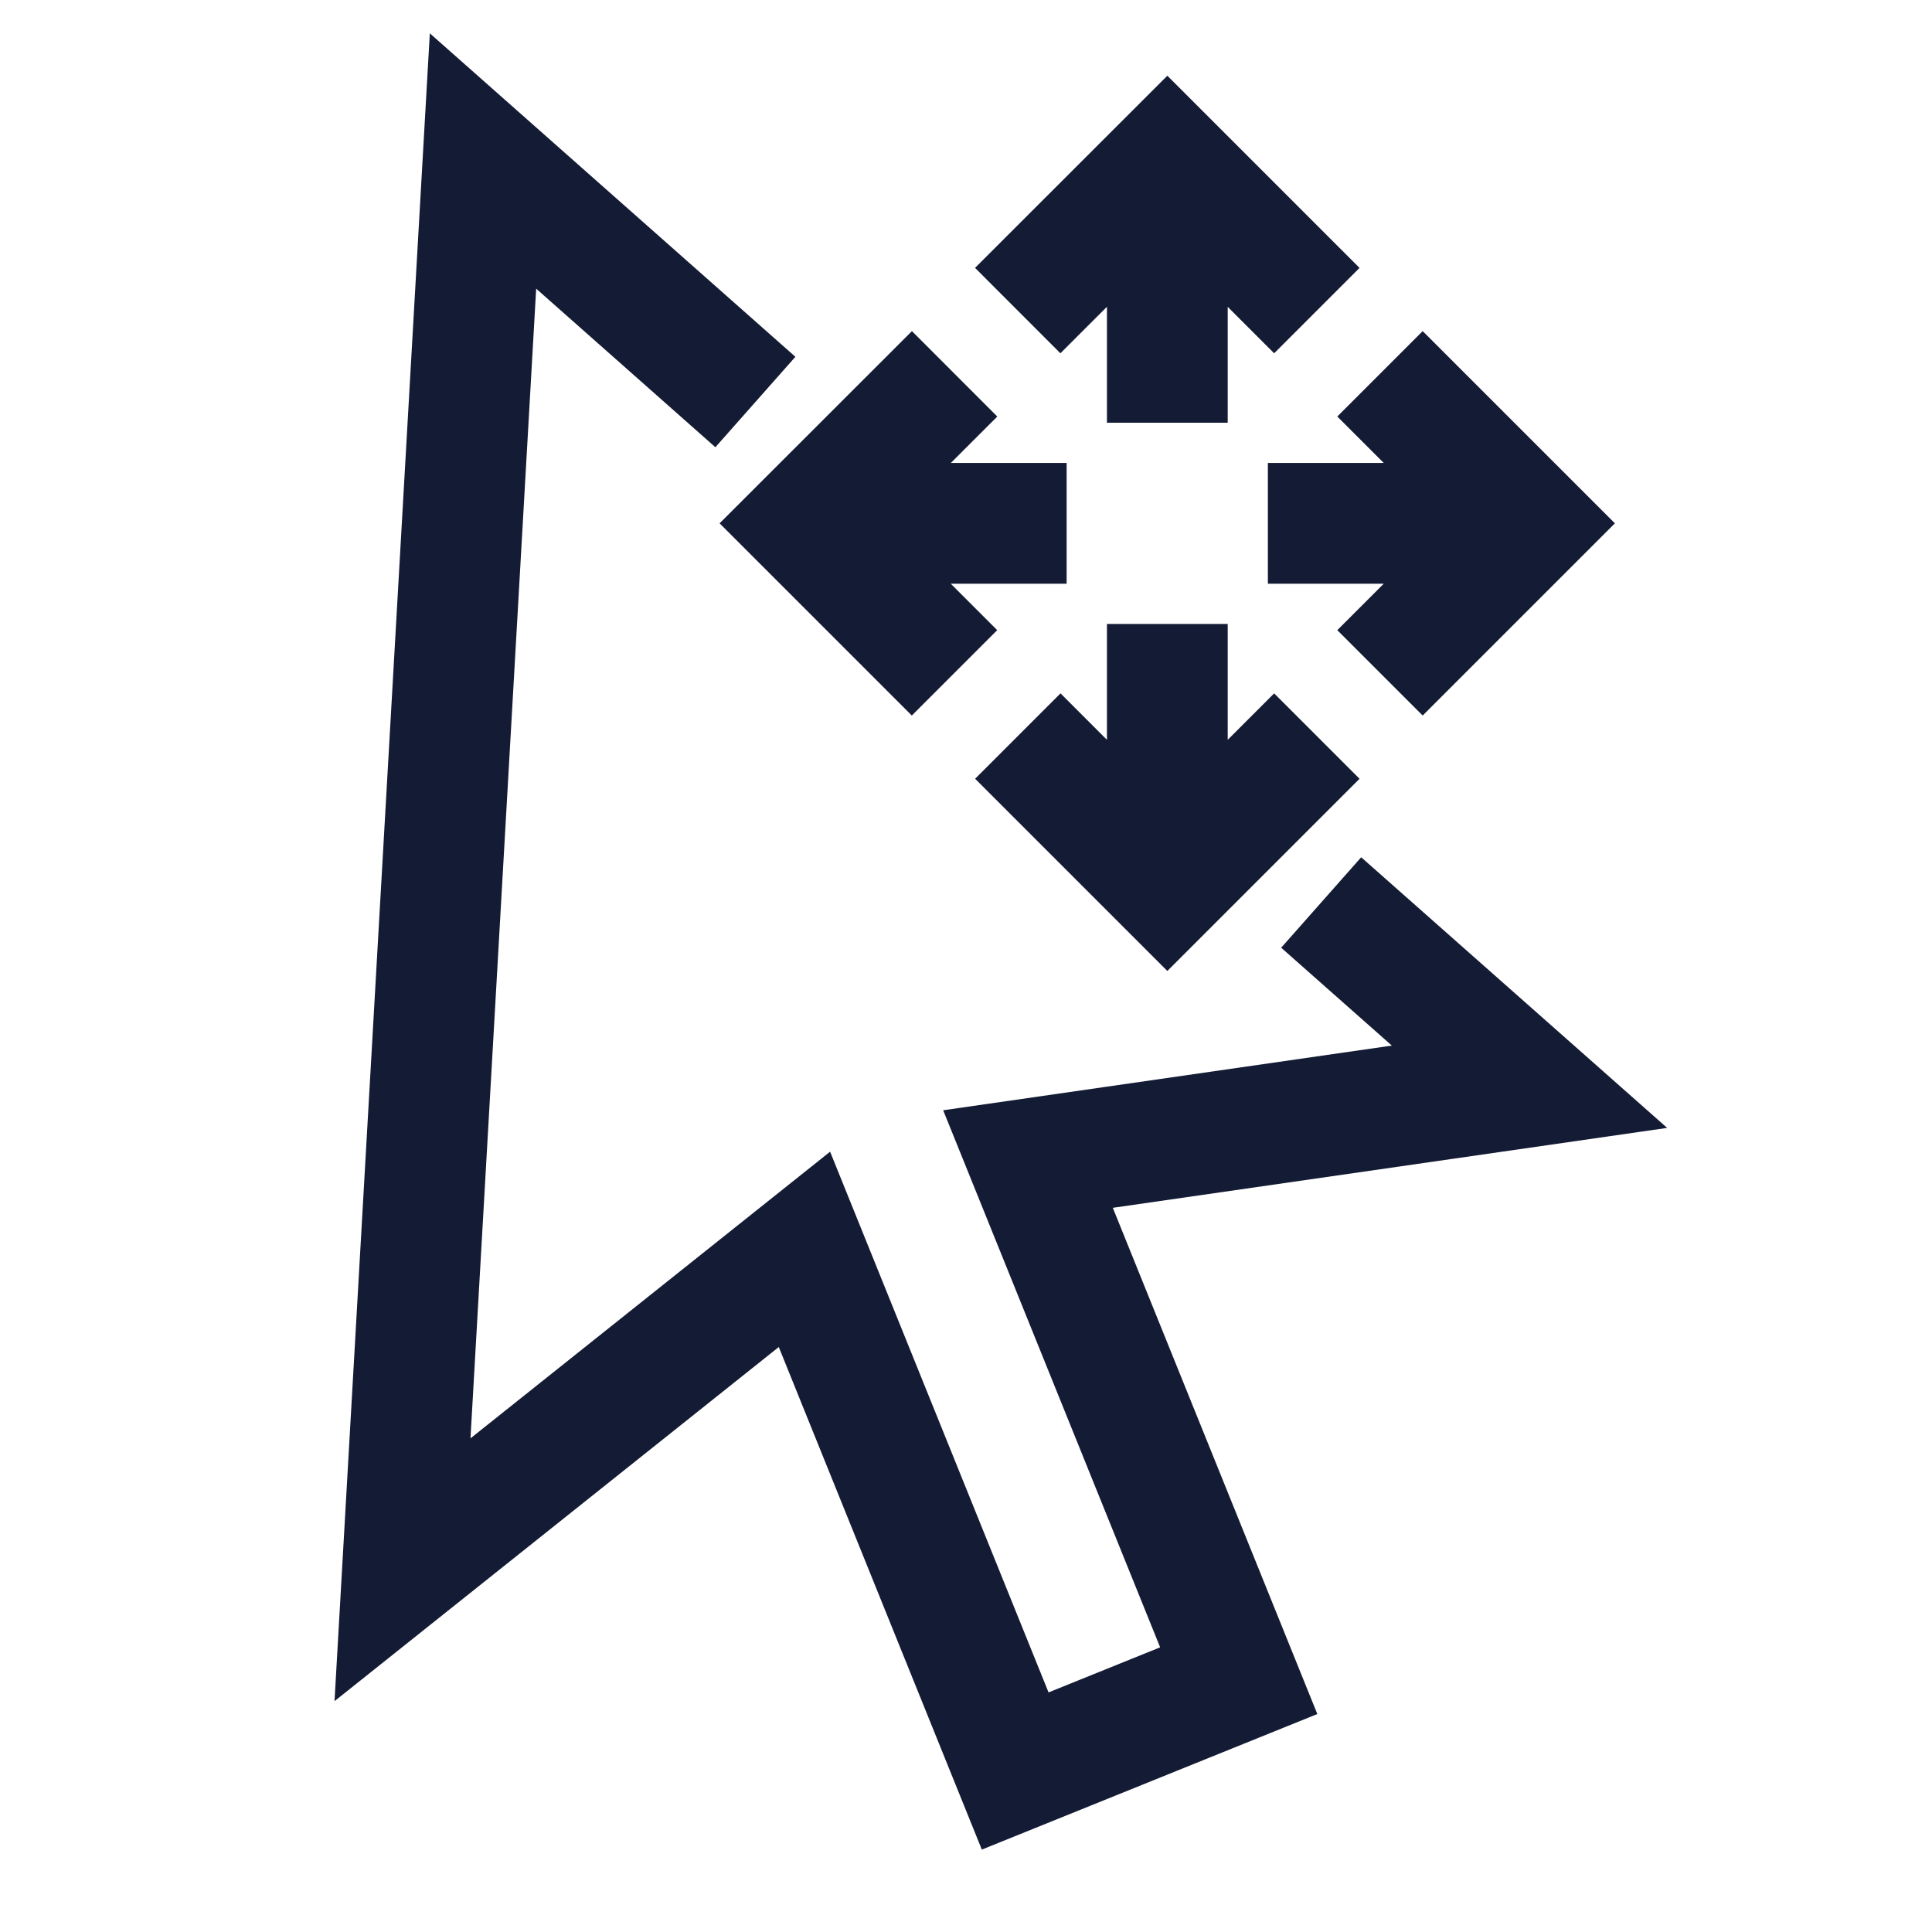 <svg width="24" height="24" viewBox="0 0 24 24" fill="none" xmlns="http://www.w3.org/2000/svg">
<path d="M14.501 4.501V2.501M14.501 8.501V10.501M12.5 6.501L10.5 6.501M16.5 6.501H18.5M13.173 3.328L14.501 2.001L15.828 3.328M17.673 7.828L19 6.501L17.673 5.174M11.327 7.828L10 6.501L11.328 5.174M15.828 9.674L14.501 11.001L13.174 9.674" stroke="#141B34" stroke-width="1.5" stroke-linecap="square"/>
<path d="M16.974 11.708L19 13.5L12.77 14.398L15.388 20.878L12.611 22L9.993 15.52L5 19.5L6 2L8.822 4.497" stroke="#141B34" stroke-width="1.5" stroke-linecap="square"/>
</svg>

